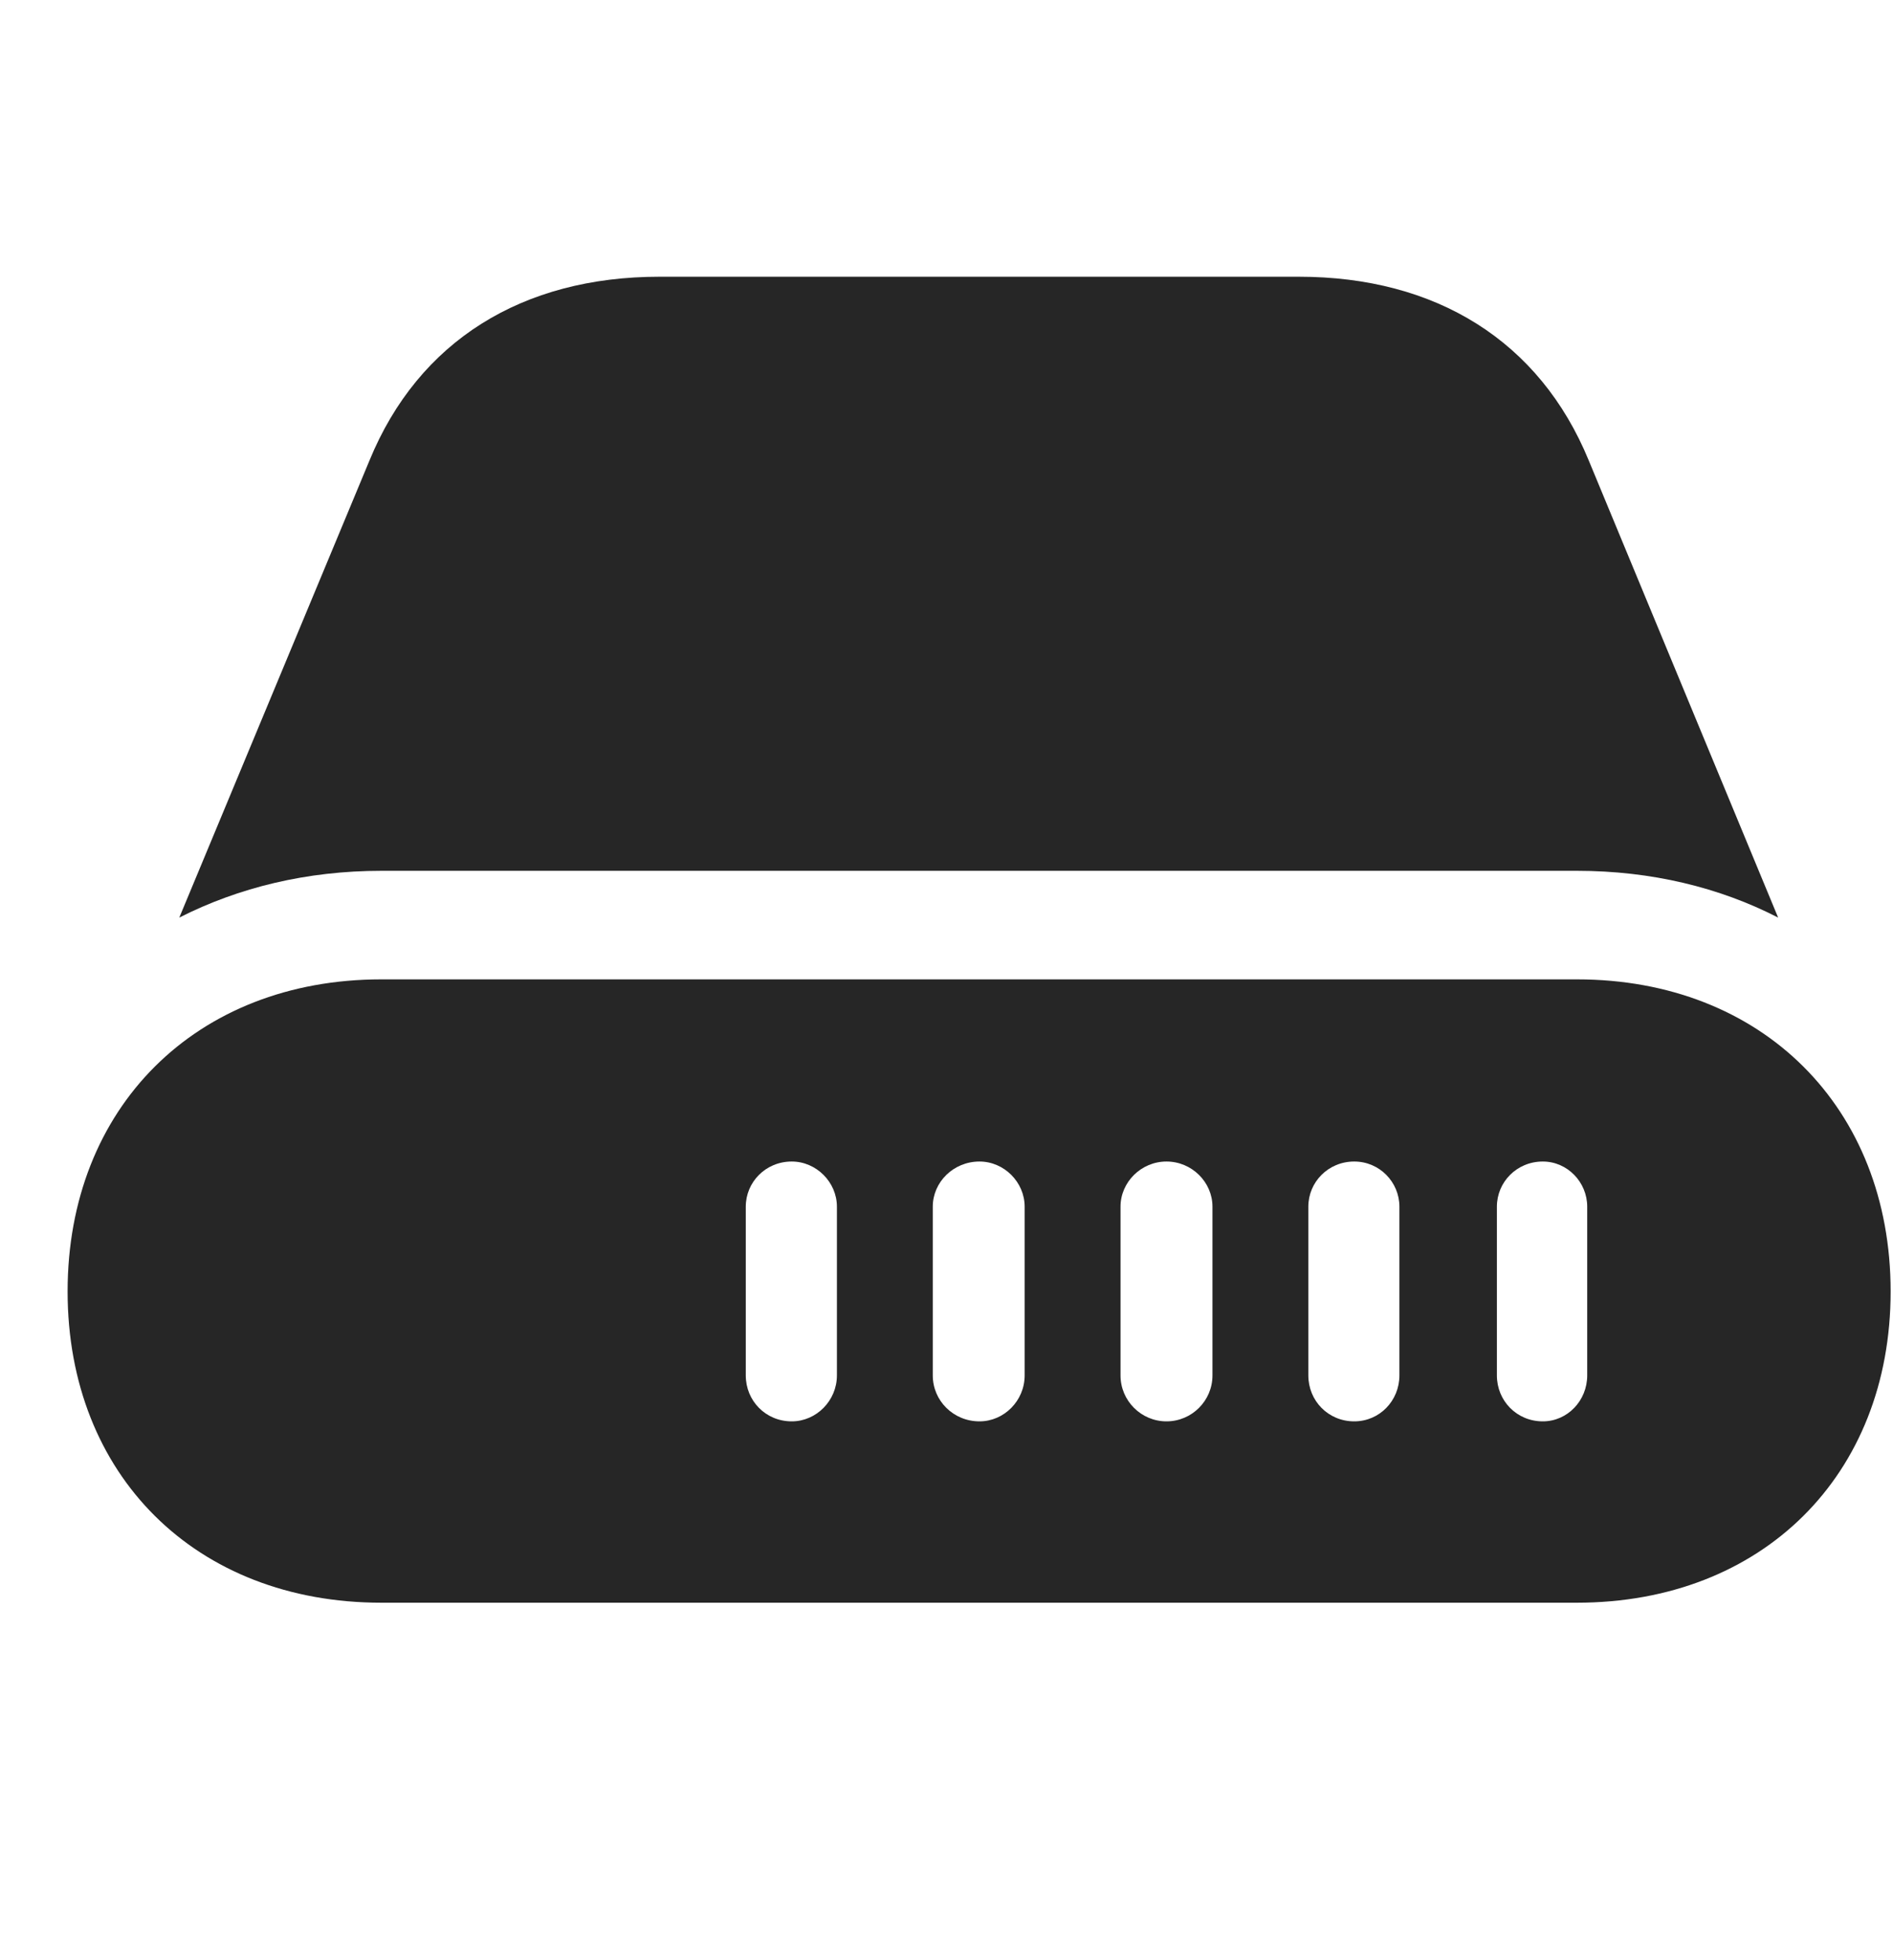 <svg width="28" height="29" viewBox="0 0 28 29" fill="currentColor" xmlns="http://www.w3.org/2000/svg">
<g clip-path="url(#clip0_2207_33005)">
<path d="M11.031 20.348V17.852C11.031 17.489 11.324 17.184 11.711 17.184C12.074 17.184 12.379 17.489 12.379 17.852V20.348C12.379 20.723 12.074 21.028 11.711 21.028C11.324 21.028 11.031 20.723 11.031 20.348ZM13.797 20.348V17.852C13.797 17.489 14.102 17.184 14.488 17.184C14.852 17.184 15.156 17.489 15.156 17.852V20.348C15.156 20.723 14.852 21.028 14.488 21.028C14.102 21.028 13.797 20.723 13.797 20.348ZM16.574 20.348V17.852C16.574 17.489 16.879 17.184 17.254 17.184C17.629 17.184 17.934 17.489 17.934 17.852V20.348C17.934 20.723 17.629 21.028 17.254 21.028C16.879 21.028 16.574 20.723 16.574 20.348ZM19.352 20.348V17.852C19.352 17.489 19.645 17.184 20.031 17.184C20.406 17.184 20.699 17.489 20.699 17.852V20.348C20.699 20.723 20.406 21.028 20.031 21.028C19.645 21.028 19.352 20.723 19.352 20.348ZM22.141 20.348V17.852C22.141 17.489 22.434 17.184 22.82 17.184C23.184 17.184 23.477 17.489 23.477 17.852V20.348C23.477 20.723 23.184 21.028 22.82 21.028C22.434 21.028 22.141 20.723 22.141 20.348ZM5.641 23.711H23.324C26.066 23.711 27.965 21.825 27.965 19.106C27.965 16.387 26.066 14.489 23.324 14.489H5.641C2.898 14.489 1 16.387 1 19.106C1 21.825 2.898 23.711 5.641 23.711ZM5.641 12.883H23.324C24.426 12.883 25.434 13.129 26.301 13.575L23.5 6.813C22.773 5.043 21.238 4.094 19.211 4.094H9.754C7.727 4.094 6.191 5.043 5.465 6.813L2.652 13.575C3.531 13.129 4.539 12.883 5.641 12.883Z" fill="currentColor" fill-opacity="0.85"/>
</g>
<defs>
<clipPath id="clip0_2207_33005">
<rect width="26.965" height="19.629" fill="currentColor" transform="translate(1 4.083)"/>
</clipPath>
</defs>
</svg>
